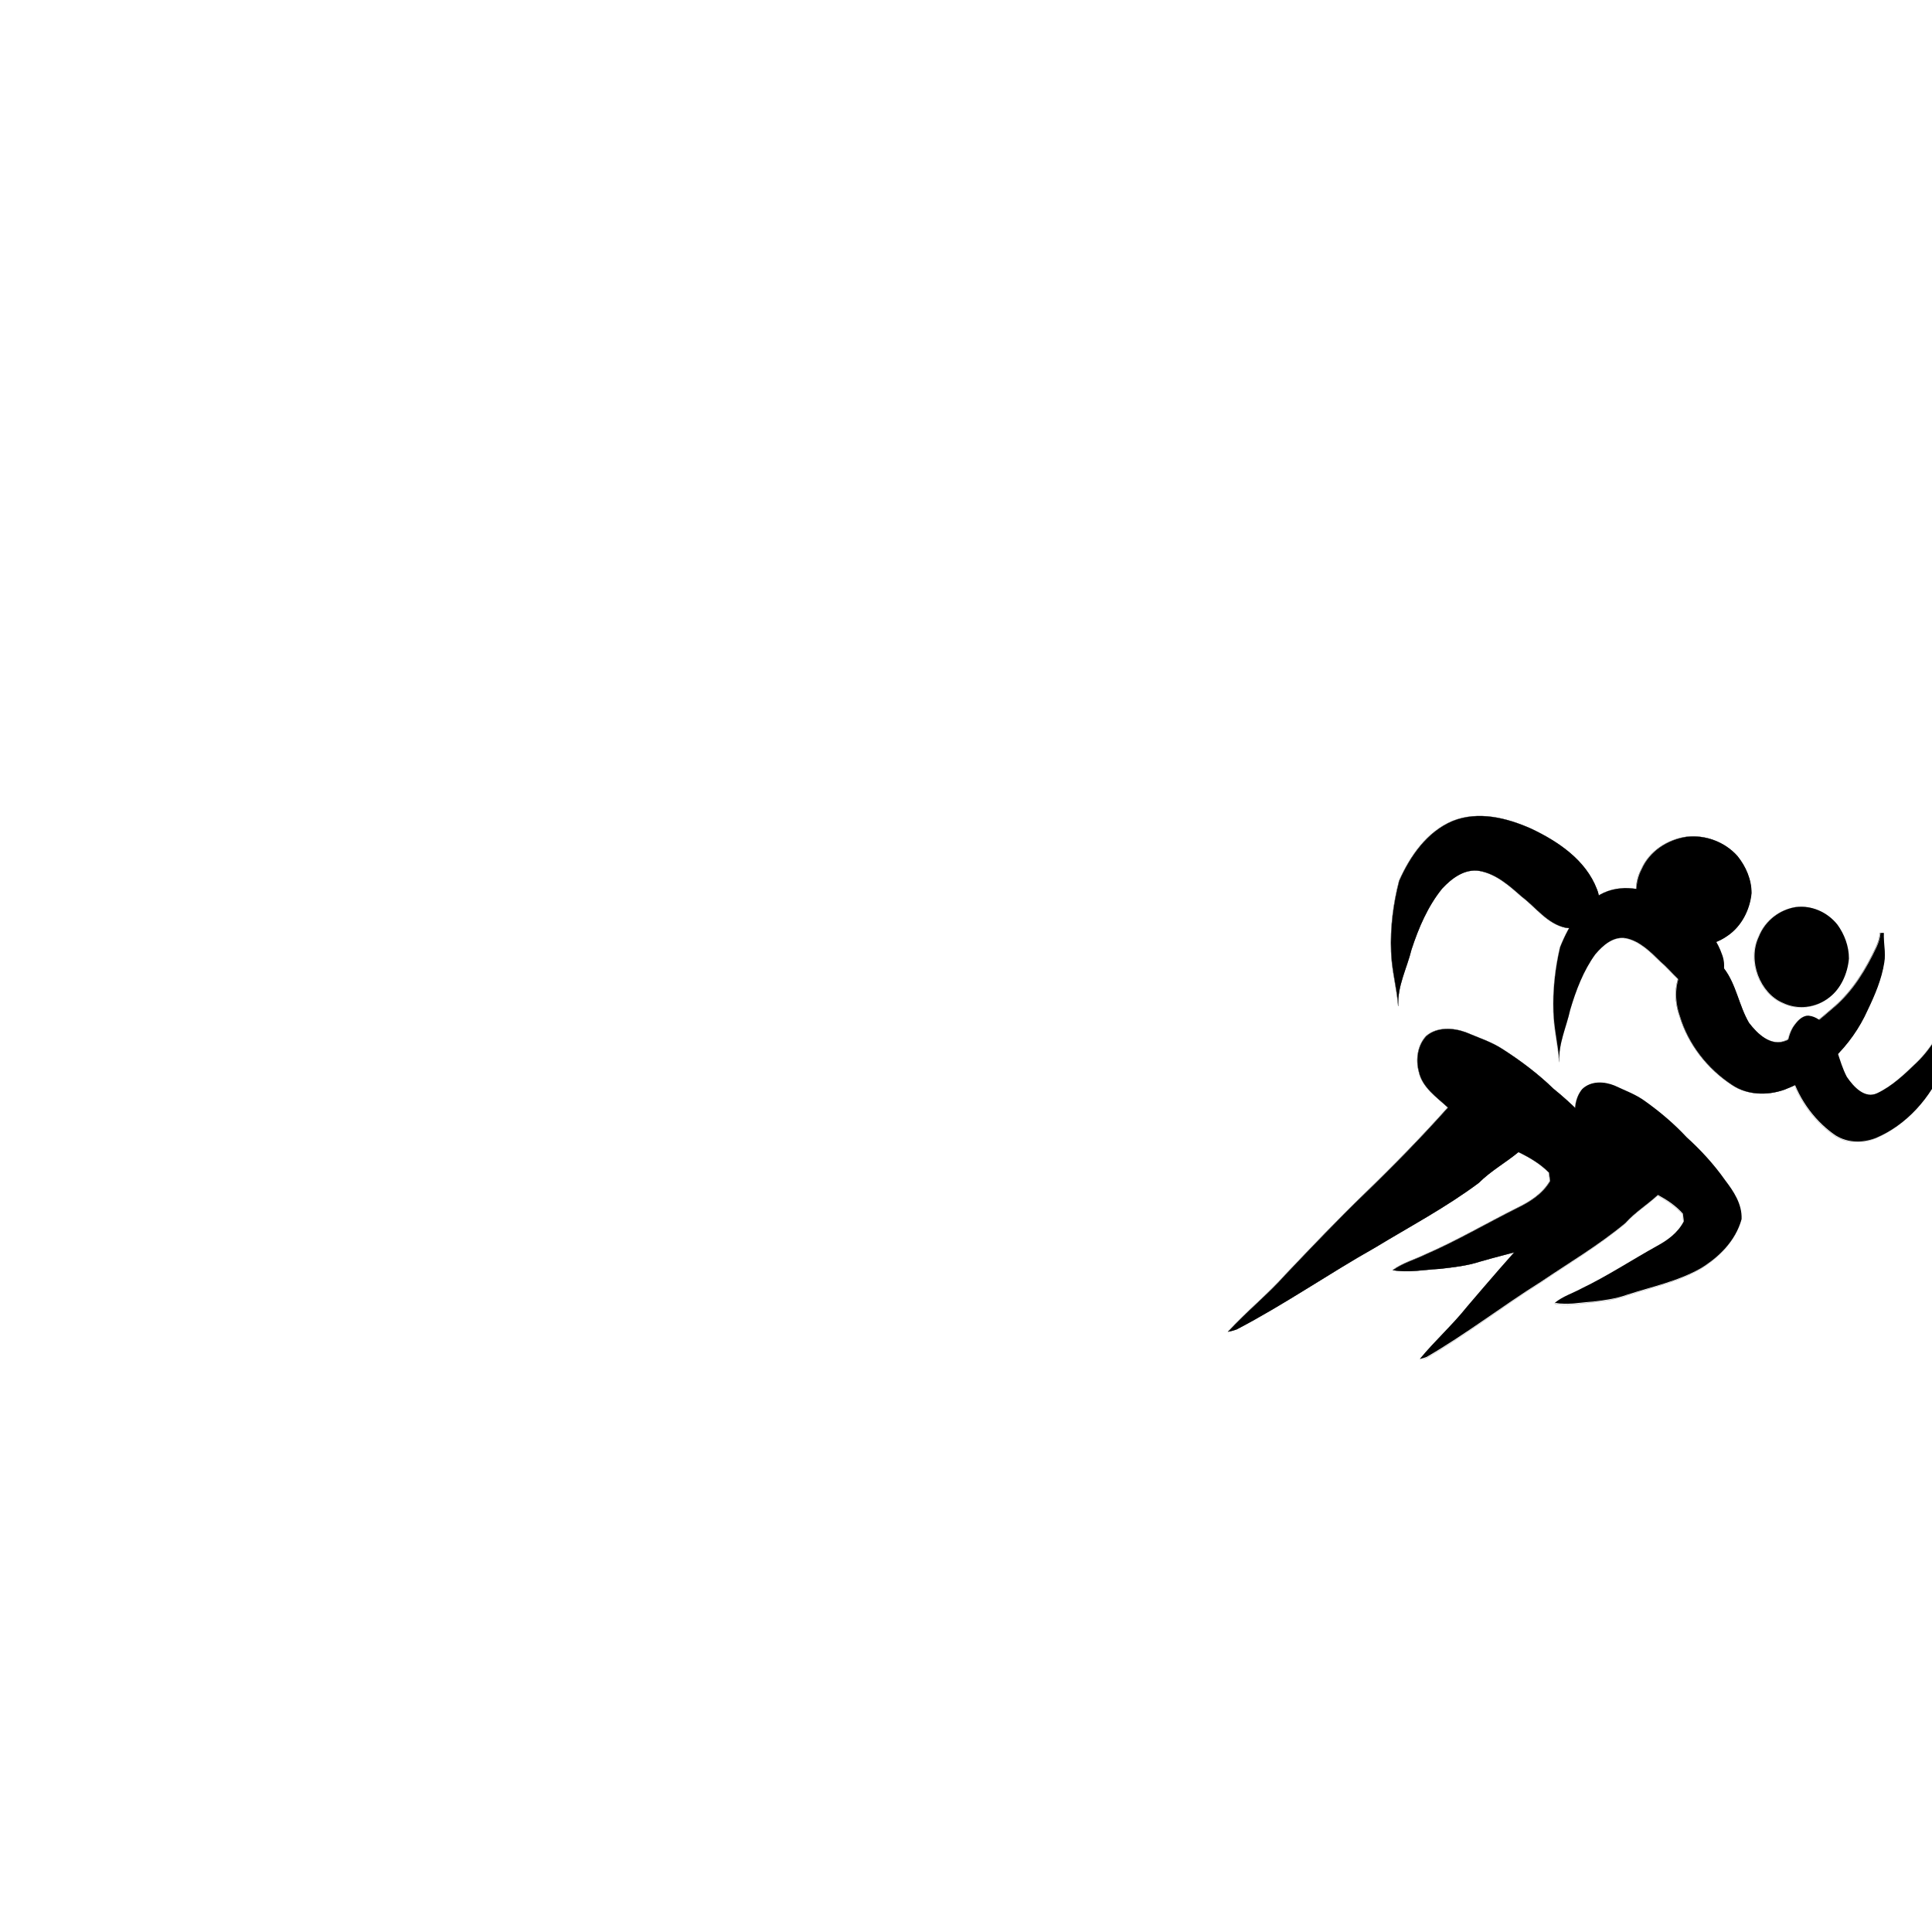 <svg
    xmlns="http://www.w3.org/2000/svg"
    xmlns:xlink="http://www.w3.org/1999/xlink"
    width="1080" height="1080"
    viewBox="0 0 810 810"
    preserveAspectRatio="xMidYMid meet"
    version="1.2">

    <defs>
        <clipPath id="9699e20bbb">
            <path d="M 480 264 L 525.336 264 L 525.336 300 L 480 300 Z M 480 264 "/>
        </clipPath>
        <clipPath id="357d140291">
            <path d="M 481 265 L 525.336 265 L 525.336 300 L 481 300 Z M 481 265 "/>
        </clipPath>
        <clipPath id="dc243eb8ca">
            <path d="M 387.336 284 L 471 284 L 471 349.309 L 387.336 349.309 Z M 387.336 284 "/>
        </clipPath>
        <clipPath id="ceddea1c0c">
            <path d="M 387.336 285 L 470 285 L 470 349.309 L 387.336 349.309 Z M 387.336 285 "/>
        </clipPath>
        <clipPath id="43c111f2ff">
            <path d="M 455 255.145 L 492 255.145 L 492 293 L 455 293 Z M 455 255.145 "/>
        </clipPath>
        <clipPath id="10b285edfa">
            <path d="M 504 278 L 540.738 278 L 540.738 310 L 504 310 Z M 504 278 "/>
        </clipPath>
        <clipPath id="b57b2984af">
            <path d="M 427.488 296 L 496 296 L 496 354.895 L 427.488 354.895 Z M 427.488 296 "/>
        </clipPath>
        <clipPath id="25c4ee63d8">
            <path d="M 227 336 L 531 336 L 531 371 L 227 371 Z M 227 336 "/>
        </clipPath>
        <clipPath id="5b2b496dd8">
            <path d="M 221.125 303.863 L 540.973 331.035 L 534.625 405.766 L 214.777 378.594 Z M 221.125 303.863 "/>
        </clipPath>
        <clipPath id="5f73c7bc94">
            <path d="M 221.125 303.863 L 540.973 331.035 L 534.625 405.766 L 214.777 378.594 Z M 221.125 303.863 "/>
        </clipPath>
        <clipPath id="c82667c838">
            <path d="M 221.125 303.863 L 540.973 331.035 L 534.625 405.766 L 214.777 378.594 Z M 221.125 303.863 "/>
        </clipPath>
        <clipPath id="71b5bee86e">
            <path d="M 524 330 L 541 330 L 541 347 L 524 347 Z M 524 330 "/>
        </clipPath>
        <clipPath id="a5f68f00ef">
            <path d="M 221.125 303.863 L 540.973 331.035 L 534.625 405.766 L 214.777 378.594 Z M 221.125 303.863 "/>
        </clipPath>
        <clipPath id="df51084f9c">
            <path d="M 221.125 303.863 L 540.973 331.035 L 534.625 405.766 L 214.777 378.594 Z M 221.125 303.863 "/>
        </clipPath>
        <clipPath id="e33160c80b">
            <path d="M 221.125 303.863 L 540.973 331.035 L 534.625 405.766 L 214.777 378.594 Z M 221.125 303.863 "/>
        </clipPath>
        <clipPath id="65f133249a">
            <path d="M 215 363 L 235 363 L 235 379 L 215 379 Z M 215 363 "/>
        </clipPath>
        <clipPath id="ed73342010">
            <path d="M 221.125 303.863 L 540.973 331.035 L 534.625 405.766 L 214.777 378.594 Z M 221.125 303.863 "/>
        </clipPath>
        <clipPath id="cda9309fa4">
            <path d="M 221.125 303.863 L 540.973 331.035 L 534.625 405.766 L 214.777 378.594 Z M 221.125 303.863 "/>
        </clipPath>
        <clipPath id="f903f741d6">
            <path d="M 221.125 303.863 L 540.973 331.035 L 534.625 405.766 L 214.777 378.594 Z M 221.125 303.863 "/>
        </clipPath>
        <clipPath id="31afd1add6">
            <rect x="0" y="0" width="526" height="181"/>
        </clipPath>
        <clipPath id="1e82c47499">
            <rect x="0" y="0" width="340" height="54"/>
        </clipPath>
    </defs>

    <g id="7abd19259d">
        <!-- ✅ contenu recadré : les deux <rect> blancs ont été supprimés -->
        <g transform="translate(-260,-140) scale(2)">

            <path style="fill:none;stroke-width:0.1;stroke-linecap:butt;stroke-linejoin:miter;stroke:#000000;stroke-opacity:1;stroke-miterlimit:10;"
                  d="M 108.419 50.724 C 118.537 46.688 129.718 49.459 139.285 53.693 C 149.961 58.717 160.871 66.016 165.251 77.475 C 167.217 82.148 165.926 87.603 162.551 91.267 C 159.895 93.541 156.116 92.905 152.932 92.583 C 145.705 91.033 141.281 84.605 135.668 80.393 C 130.804 76.115 125.624 71.471 119.035 70.286 C 113.159 69.321 108.052 73.204 104.288 77.241 C 98.617 84.232 95.036 92.634 92.241 101.125 C 90.429 108.525 86.569 115.582 87.032 123.392 C 86.481 116.189 84.427 109.176 84.229 101.936 C 83.862 92.605 85.043 83.215 87.391 74.191 C 91.691 64.524 98.331 54.951 108.419 50.724 Z M 108.419 50.724 "
                  transform="matrix(0.532,0,0,0.534,376.793,215.022)"/>
            <path style=" stroke:none;fill-rule:nonzero;fill:#000000;fill-opacity:1;"
                  d="M 434.516 242.117 C 439.902 239.961 445.855 241.441 450.949 243.703 C 456.633 246.387 462.441 250.285 464.773 256.406 C 465.82 258.902 465.133 261.816 463.336 263.773 C 461.922 264.988 459.91 264.648 458.215 264.477 C 454.367 263.648 452.012 260.215 449.023 257.965 C 446.434 255.68 443.676 253.199 440.168 252.566 C 437.039 252.051 434.32 254.125 432.316 256.281 C 429.297 260.016 427.391 264.504 425.902 269.039 C 424.938 272.992 422.883 276.762 423.129 280.934 C 422.836 277.086 421.742 273.34 421.637 269.473 C 421.441 264.488 422.07 259.473 423.32 254.652 C 425.609 249.488 429.145 244.375 434.516 242.117 Z M 434.516 242.117 "/>
            <path style="fill:none;stroke-width:0.1;stroke-linecap:butt;stroke-linejoin:miter;stroke:#000000;stroke-opacity:1;stroke-miterlimit:10;"
                  d="M 200.644 56.911 C 207.967 56.063 215.67 58.937 220.579 64.451 C 223.917 68.553 226.155 73.723 226.118 79.062 C 225.473 85.556 222.208 91.976 216.749 95.706 C 210.322 100.262 201.54 101.212 194.305 98.053 C 183.557 93.973 177.298 80.137 182.823 69.687 C 185.934 62.579 193.095 57.957 200.644 56.911 Z M 200.644 56.911 "
                  transform="matrix(0.532,0,0,0.534,376.793,215.022)"/>
            <path style=" stroke:none;fill-rule:nonzero;fill:#000000;fill-opacity:1;"
                  d="M 483.617 245.422 C 487.516 244.969 491.617 246.504 494.23 249.449 C 496.008 251.641 497.199 254.402 497.18 257.254 C 496.836 260.723 495.098 264.152 492.191 266.145 C 488.77 268.578 484.094 269.086 480.242 267.398 C 474.52 265.219 471.188 257.828 474.129 252.246 C 475.785 248.449 479.598 245.98 483.617 245.422 Z M 483.617 245.422 "/>
            <g clip-rule="nonzero" clip-path="url(#9699e20bbb)">
                <path style="fill:none;stroke-width:0.1;stroke-linecap:butt;stroke-linejoin:miter;stroke:#000000;stroke-opacity:1;stroke-miterlimit:10;"
                      d="M 276.883 94.66 C 277.316 94.638 277.756 94.623 278.196 94.638 C 278.013 98.485 279.018 102.339 278.379 106.17 C 277.36 112.767 274.704 118.961 271.828 124.935 C 265.51 139.034 253.559 150.676 239.068 156.154 C 232.413 158.501 224.526 158.318 218.532 154.318 C 208.84 147.985 201.209 138.332 197.878 127.188 C 195.765 121.176 195.692 113.944 199.324 108.489 C 201.136 106.105 203.587 103.435 206.866 103.611 C 210.256 103.925 213.286 105.958 215.333 108.613 C 220.146 114.939 221.159 123.158 225.128 129.908 C 228.451 134.266 233.822 139.437 239.758 136.892 C 246.919 133.864 252.942 128.716 258.76 123.67 C 266.119 117.345 271.241 108.891 275.327 100.196 C 276.149 98.448 276.721 96.591 276.883 94.66 Z M 276.883 94.66 "
                      transform="matrix(0.532,0,0,0.534,376.793,215.022)"/>
            </g>
            <g clip-rule="nonzero" clip-path="url(#357d140291)">
                <path style=" stroke:none;fill-rule:nonzero;fill:#000000;fill-opacity:1;"
                      d="M 524.207 265.586 C 524.438 265.574 524.672 265.566 524.906 265.574 C 524.809 267.629 525.344 269.688 525.004 271.734 C 524.461 275.258 523.047 278.566 521.516 281.758 C 518.152 289.289 511.789 295.508 504.074 298.434 C 500.531 299.688 496.332 299.59 493.141 297.453 C 487.98 294.07 483.918 288.914 482.145 282.961 C 481.02 279.75 480.98 275.887 482.914 272.973 C 483.879 271.699 485.184 270.273 486.93 270.367 C 488.734 270.535 490.348 271.621 491.438 273.039 C 494 276.418 494.539 280.809 496.652 284.414 C 498.422 286.742 501.281 289.504 504.441 288.145 C 508.254 286.527 511.461 283.777 514.559 281.082 C 518.477 277.703 521.203 273.188 523.379 268.543 C 523.816 267.609 524.121 266.617 524.207 265.586 Z M 524.207 265.586 "/>
            </g>
            <g clip-rule="nonzero" clip-path="url(#dc243eb8ca)">
                <path style="fill:none;stroke-width:0.1;stroke-linecap:butt;stroke-linejoin:miter;stroke:#000000;stroke-opacity:1;stroke-miterlimit:10;"
                      d="M 98.081 135.093 C 102.337 131.488 108.624 131.839 113.577 133.638 C 118.551 135.758 123.79 137.389 128.331 140.395 C 135.382 144.914 142.117 149.982 148.148 155.803 C 154.957 161.309 161.282 167.452 166.704 174.341 C 170.702 179.043 174.877 184.542 174.562 191.058 C 171.612 200.55 163.475 207.497 155.009 212.141 C 143.79 217.845 131.266 220.112 119.27 223.615 C 114.083 225.29 108.639 225.896 103.246 226.482 C 97.135 226.811 90.994 228.068 84.889 226.986 C 88.8 224.141 93.539 222.884 97.839 220.777 C 110.18 215.446 121.801 208.609 133.834 202.62 C 138.933 200.155 143.922 197.011 146.835 191.987 C 146.681 190.883 146.527 189.786 146.38 188.681 C 142.954 185.215 138.728 182.736 134.37 180.637 C 129.285 184.842 123.423 188.038 118.735 192.733 C 105.888 202.298 91.676 209.801 77.985 218.079 C 59.555 228.434 42.122 240.508 23.347 250.256 C 22.254 250.643 21.131 250.95 19.987 251.17 C 27.191 243.316 35.592 236.624 42.694 228.661 C 52.937 217.925 63.187 207.19 73.876 196.894 C 85.161 186.027 96.137 174.838 106.599 163.167 C 102.19 159.086 96.489 155.327 95.146 149.068 C 93.87 144.336 94.625 138.749 98.081 135.093 Z M 98.081 135.093 "
                      transform="matrix(0.532,0,0,0.534,376.793,215.022)"/>
            </g>
            <g clip-rule="nonzero" clip-path="url(#ceddea1c0c)">
                <path style=" stroke:none;fill-rule:nonzero;fill:#000000;fill-opacity:1;"
                      d="M 429.012 287.184 C 431.277 285.258 434.625 285.445 437.262 286.406 C 439.91 287.539 442.699 288.41 445.117 290.016 C 448.871 292.43 452.457 295.137 455.668 298.246 C 459.293 301.188 462.66 304.469 465.547 308.148 C 467.676 310.66 469.898 313.598 469.73 317.078 C 468.16 322.148 463.828 325.859 459.32 328.34 C 453.348 331.387 446.68 332.598 440.293 334.469 C 437.531 335.363 434.633 335.688 431.762 336 C 428.508 336.176 425.238 336.848 421.988 336.27 C 424.07 334.75 426.594 334.078 428.883 332.953 C 435.453 330.105 441.641 326.453 448.047 323.254 C 450.762 321.938 453.418 320.258 454.969 317.574 C 454.887 316.984 454.805 316.398 454.727 315.809 C 452.902 313.957 450.652 312.633 448.332 311.512 C 445.625 313.758 442.504 315.465 440.008 317.973 C 433.168 323.082 425.602 327.09 418.312 331.512 C 408.5 337.043 399.219 343.492 389.223 348.699 C 388.641 348.906 388.043 349.07 387.434 349.188 C 391.27 344.992 395.742 341.418 399.523 337.164 C 404.977 331.43 410.434 325.695 416.125 320.195 C 422.133 314.391 427.977 308.414 433.547 302.18 C 431.199 300 428.164 297.992 427.449 294.648 C 426.77 292.121 427.172 289.137 429.012 287.184 Z M 429.012 287.184 "/>
            </g>
            <g clip-rule="nonzero" clip-path="url(#43c111f2ff)">
                <path style="fill:none;stroke-width:0.1;stroke-linecap:butt;stroke-linejoin:miter;stroke:#000000;stroke-opacity:1;stroke-miterlimit:10;"
                      d="M 181.264 52.745 C 199.706 44.56 220.107 50.179 237.554 58.77 C 257.024 68.936 276.903 83.747 284.9 106.97 C 288.474 116.454 286.124 127.53 279.971 134.951 C 275.124 139.547 268.236 138.264 262.426 137.615 C 249.256 134.48 241.193 121.44 230.944 112.914 C 222.082 104.226 212.632 94.823 200.62 92.419 C 189.897 90.438 180.578 98.33 173.707 106.515 C 163.376 120.693 156.848 137.728 151.756 154.926 C 148.443 169.932 141.409 184.255 142.257 200.089 C 141.245 185.49 137.508 171.264 137.149 156.583 C 136.463 137.663 138.634 118.63 142.91 100.328 C 150.744 80.727 162.854 61.304 181.264 52.745 Z M 181.264 52.745 "
                      transform="matrix(0.239,0,0,0.241,422.83,244.442)"/>
            </g>
            <path style=" stroke:none;fill-rule:nonzero;fill:#000000;fill-opacity:1;"
                  d="M 466.215 257.129 C 470.629 255.16 475.512 256.512 479.688 258.578 C 484.348 261.023 489.105 264.586 491.02 270.172 C 491.875 272.453 491.312 275.117 489.84 276.902 C 488.68 278.008 487.031 277.699 485.641 277.543 C 482.488 276.789 480.559 273.652 478.105 271.602 C 475.984 269.512 473.723 267.25 470.848 266.672 C 468.281 266.195 466.051 268.094 464.406 270.062 C 461.934 273.473 460.371 277.57 459.152 281.707 C 458.359 285.316 456.676 288.762 456.879 292.57 C 456.637 289.059 455.742 285.637 455.656 282.105 C 455.492 277.555 456.012 272.977 457.035 268.574 C 458.91 263.859 461.809 259.188 466.215 257.129 Z M 466.215 257.129 "/>
            <path style="fill:none;stroke-width:0.1;stroke-linecap:butt;stroke-linejoin:miter;stroke:#000000;stroke-opacity:1;stroke-miterlimit:10;"
                  d="M 349.448 65.299 C 362.798 63.577 376.85 69.391 385.81 80.58 C 391.882 88.895 395.962 99.386 395.897 110.202 C 394.721 123.372 388.764 136.38 378.825 143.948 C 367.107 153.189 351.08 155.121 337.893 148.706 C 318.292 140.44 306.884 112.378 316.954 91.201 C 322.617 76.78 335.69 67.41 349.448 65.299 Z M 349.448 65.299 "
                  transform="matrix(0.239,0,0,0.241,422.83,244.442)"/>
            <path style=" stroke:none;fill-rule:nonzero;fill:#000000;fill-opacity:1;"
                  d="M 506.469 260.148 C 509.664 259.734 513.027 261.133 515.172 263.824 C 516.625 265.824 517.602 268.348 517.586 270.949 C 517.305 274.117 515.879 277.246 513.5 279.066 C 510.695 281.289 506.859 281.754 503.703 280.211 C 499.012 278.223 496.281 271.473 498.691 266.379 C 500.047 262.91 503.176 260.656 506.469 260.148 Z M 506.469 260.148 "/>
            <g clip-rule="nonzero" clip-path="url(#10b285edfa)">
                <path style="fill:none;stroke-width:0.1;stroke-linecap:butt;stroke-linejoin:miter;stroke:#000000;stroke-opacity:1;stroke-miterlimit:10;"
                      d="M 488.467 141.837 C 489.267 141.788 490.05 141.756 490.866 141.772 C 490.524 149.583 492.368 157.395 491.193 165.174 C 489.349 178.539 484.501 191.109 479.262 203.207 C 467.724 231.806 445.936 255.402 419.513 266.51 C 407.386 271.268 392.991 270.911 382.057 262.791 C 364.381 249.945 350.476 230.376 344.389 207.787 C 340.553 195.591 340.406 180.926 347.033 169.867 C 350.346 165.027 354.817 159.62 360.791 159.977 C 366.96 160.61 372.493 164.735 376.214 170.11 C 385.011 182.94 386.839 199.602 394.085 213.292 C 400.14 222.127 409.932 232.618 420.769 227.453 C 433.826 221.315 444.81 210.872 455.418 200.641 C 468.834 187.812 478.169 170.679 485.628 153.059 C 487.129 149.518 488.174 145.735 488.467 141.837 Z M 488.467 141.837 "
                      transform="matrix(0.239,0,0,0.241,422.83,244.442)"/>
                <path style=" stroke:none;fill-rule:nonzero;fill:#000000;fill-opacity:1;"
                      d="M 539.742 278.559 C 539.934 278.547 540.121 278.539 540.316 278.543 C 540.234 280.422 540.676 282.301 540.395 284.172 C 539.953 287.387 538.793 290.41 537.539 293.32 C 534.777 300.199 529.562 305.875 523.238 308.547 C 520.336 309.691 516.891 309.605 514.273 307.652 C 510.043 304.562 506.715 299.855 505.258 294.422 C 504.34 291.488 504.305 287.961 505.891 285.301 C 506.684 284.137 507.754 282.836 509.184 282.922 C 510.66 283.074 511.984 284.066 512.875 285.359 C 514.98 288.445 515.418 292.453 517.152 295.746 C 518.602 297.871 520.945 300.395 523.539 299.152 C 526.664 297.676 529.293 295.164 531.832 292.703 C 535.043 289.617 537.277 285.496 539.062 281.258 C 539.422 280.406 539.672 279.496 539.742 278.559 Z M 539.742 278.559 "/>
            </g>
            <g clip-rule="nonzero" clip-path="url(#b57b2984af)">
                <path style="fill:none;stroke-width:0.1;stroke-linecap:butt;stroke-linejoin:miter;stroke:#000000;stroke-opacity:1;stroke-miterlimit:10;"
                      d="M 162.397 223.816 C 170.166 216.508 181.623 217.206 190.664 220.86 C 199.722 225.147 209.286 228.46 217.561 234.566 C 230.421 243.726 242.711 254.005 253.711 265.796 C 266.131 276.968 277.653 289.424 287.544 303.391 C 294.839 312.923 302.461 324.08 301.873 337.283 C 296.487 356.544 281.652 370.607 266.229 380.026 C 245.747 391.605 222.914 396.201 201.044 403.298 C 191.578 406.692 181.655 407.926 171.814 409.112 C 160.667 409.778 149.471 412.327 138.34 410.135 C 145.472 404.37 154.106 401.804 161.956 397.533 C 184.463 386.733 205.663 372.881 227.598 360.733 C 236.884 355.732 245.991 349.349 251.312 339.167 C 251.018 336.926 250.741 334.701 250.48 332.476 C 244.229 325.444 236.525 320.41 228.577 316.155 C 219.307 324.681 208.617 331.161 200.065 340.677 C 176.629 360.084 150.711 375.284 125.757 392.076 C 92.153 413.074 60.36 437.548 26.103 457.312 C 24.112 458.107 22.072 458.725 19.983 459.163 C 33.121 443.232 48.446 429.672 61.388 413.529 C 80.076 391.768 98.763 369.99 118.25 349.122 C 138.846 327.085 158.855 304.398 177.934 280.72 C 169.888 272.454 159.492 264.837 157.044 252.154 C 154.726 242.556 156.097 231.221 162.397 223.816 Z M 162.397 223.816 "
                      transform="matrix(0.239,0,0,0.241,422.83,244.442)"/>
                <path style=" stroke:none;fill-rule:nonzero;fill:#000000;fill-opacity:1;"
                      d="M 461.699 298.277 C 463.559 296.52 466.301 296.688 468.465 297.566 C 470.633 298.598 472.922 299.395 474.902 300.863 C 477.98 303.066 480.922 305.539 483.555 308.375 C 486.527 311.062 489.285 314.059 491.652 317.418 C 493.398 319.711 495.223 322.395 495.082 325.57 C 493.793 330.203 490.242 333.586 486.551 335.852 C 481.648 338.637 476.184 339.742 470.949 341.449 C 468.684 342.266 466.309 342.562 463.953 342.848 C 461.285 343.008 458.605 343.621 455.941 343.094 C 457.648 341.707 459.715 341.09 461.594 340.062 C 466.98 337.465 472.055 334.133 477.305 331.211 C 479.527 330.008 481.707 328.473 482.98 326.023 C 482.91 325.484 482.844 324.949 482.781 324.414 C 481.285 322.723 479.441 321.512 477.539 320.488 C 475.32 322.539 472.762 324.098 470.715 326.387 C 465.105 331.055 458.902 334.711 452.93 338.75 C 444.887 343.801 437.277 349.688 429.078 354.441 C 428.602 354.633 428.113 354.781 427.613 354.887 C 430.758 351.055 434.426 347.793 437.523 343.91 C 441.996 338.676 446.469 333.438 451.133 328.418 C 456.062 323.117 460.852 317.66 465.418 311.965 C 463.492 309.977 461.004 308.145 460.418 305.094 C 459.863 302.785 460.191 300.059 461.699 298.277 Z M 461.699 298.277 "/>
            </g>

        </g>
    </g>
</svg>
